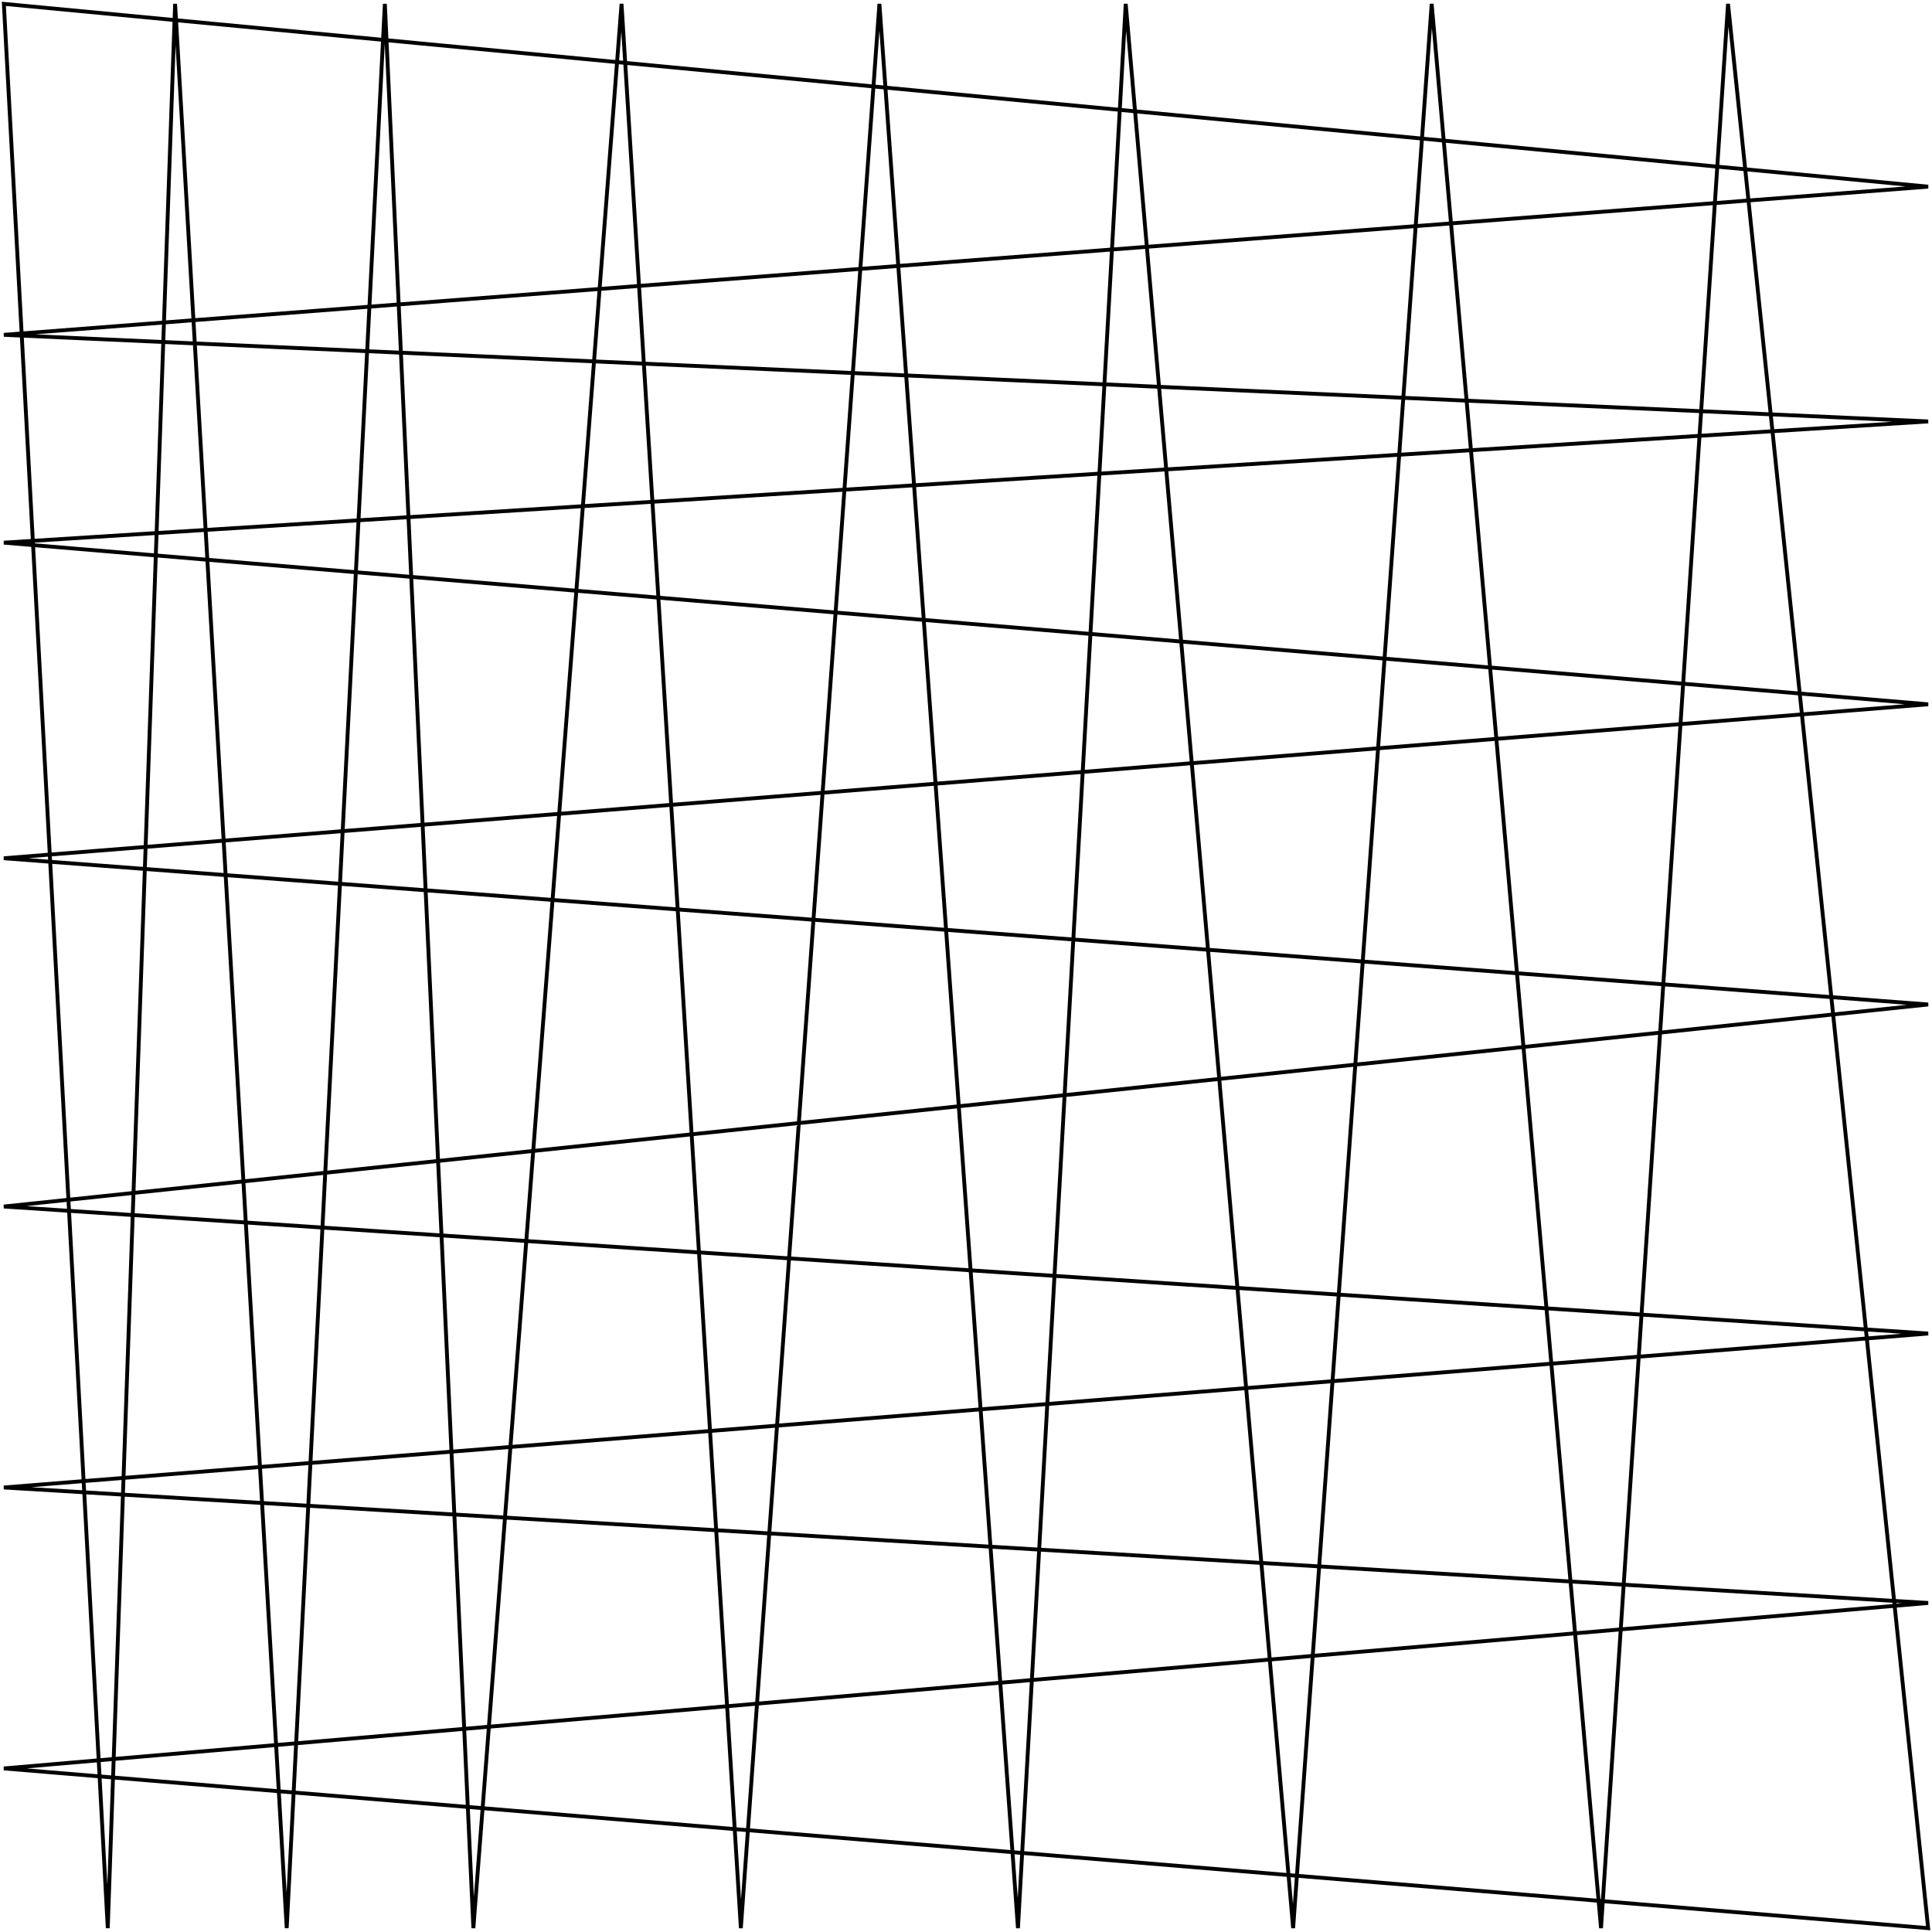 <svg width="502" height="502" viewBox="0 0 502 502" fill="none" xmlns="http://www.w3.org/2000/svg">
<path d="M1 1L28 501L45.5 1L74.5 501L100 1L123 501L161.5 1L192.5 501L228.5 1L264.5 501L292.5 1L336 501L372 1L416 501L449 1L501 501L1 459.5L501 416.5L1 386.5L501 346.5L1 313.5L501 261L1 223L501 183L1 141L501 109.5L1 87L501 48.5L1 1Z" stroke="black"/>
</svg>

